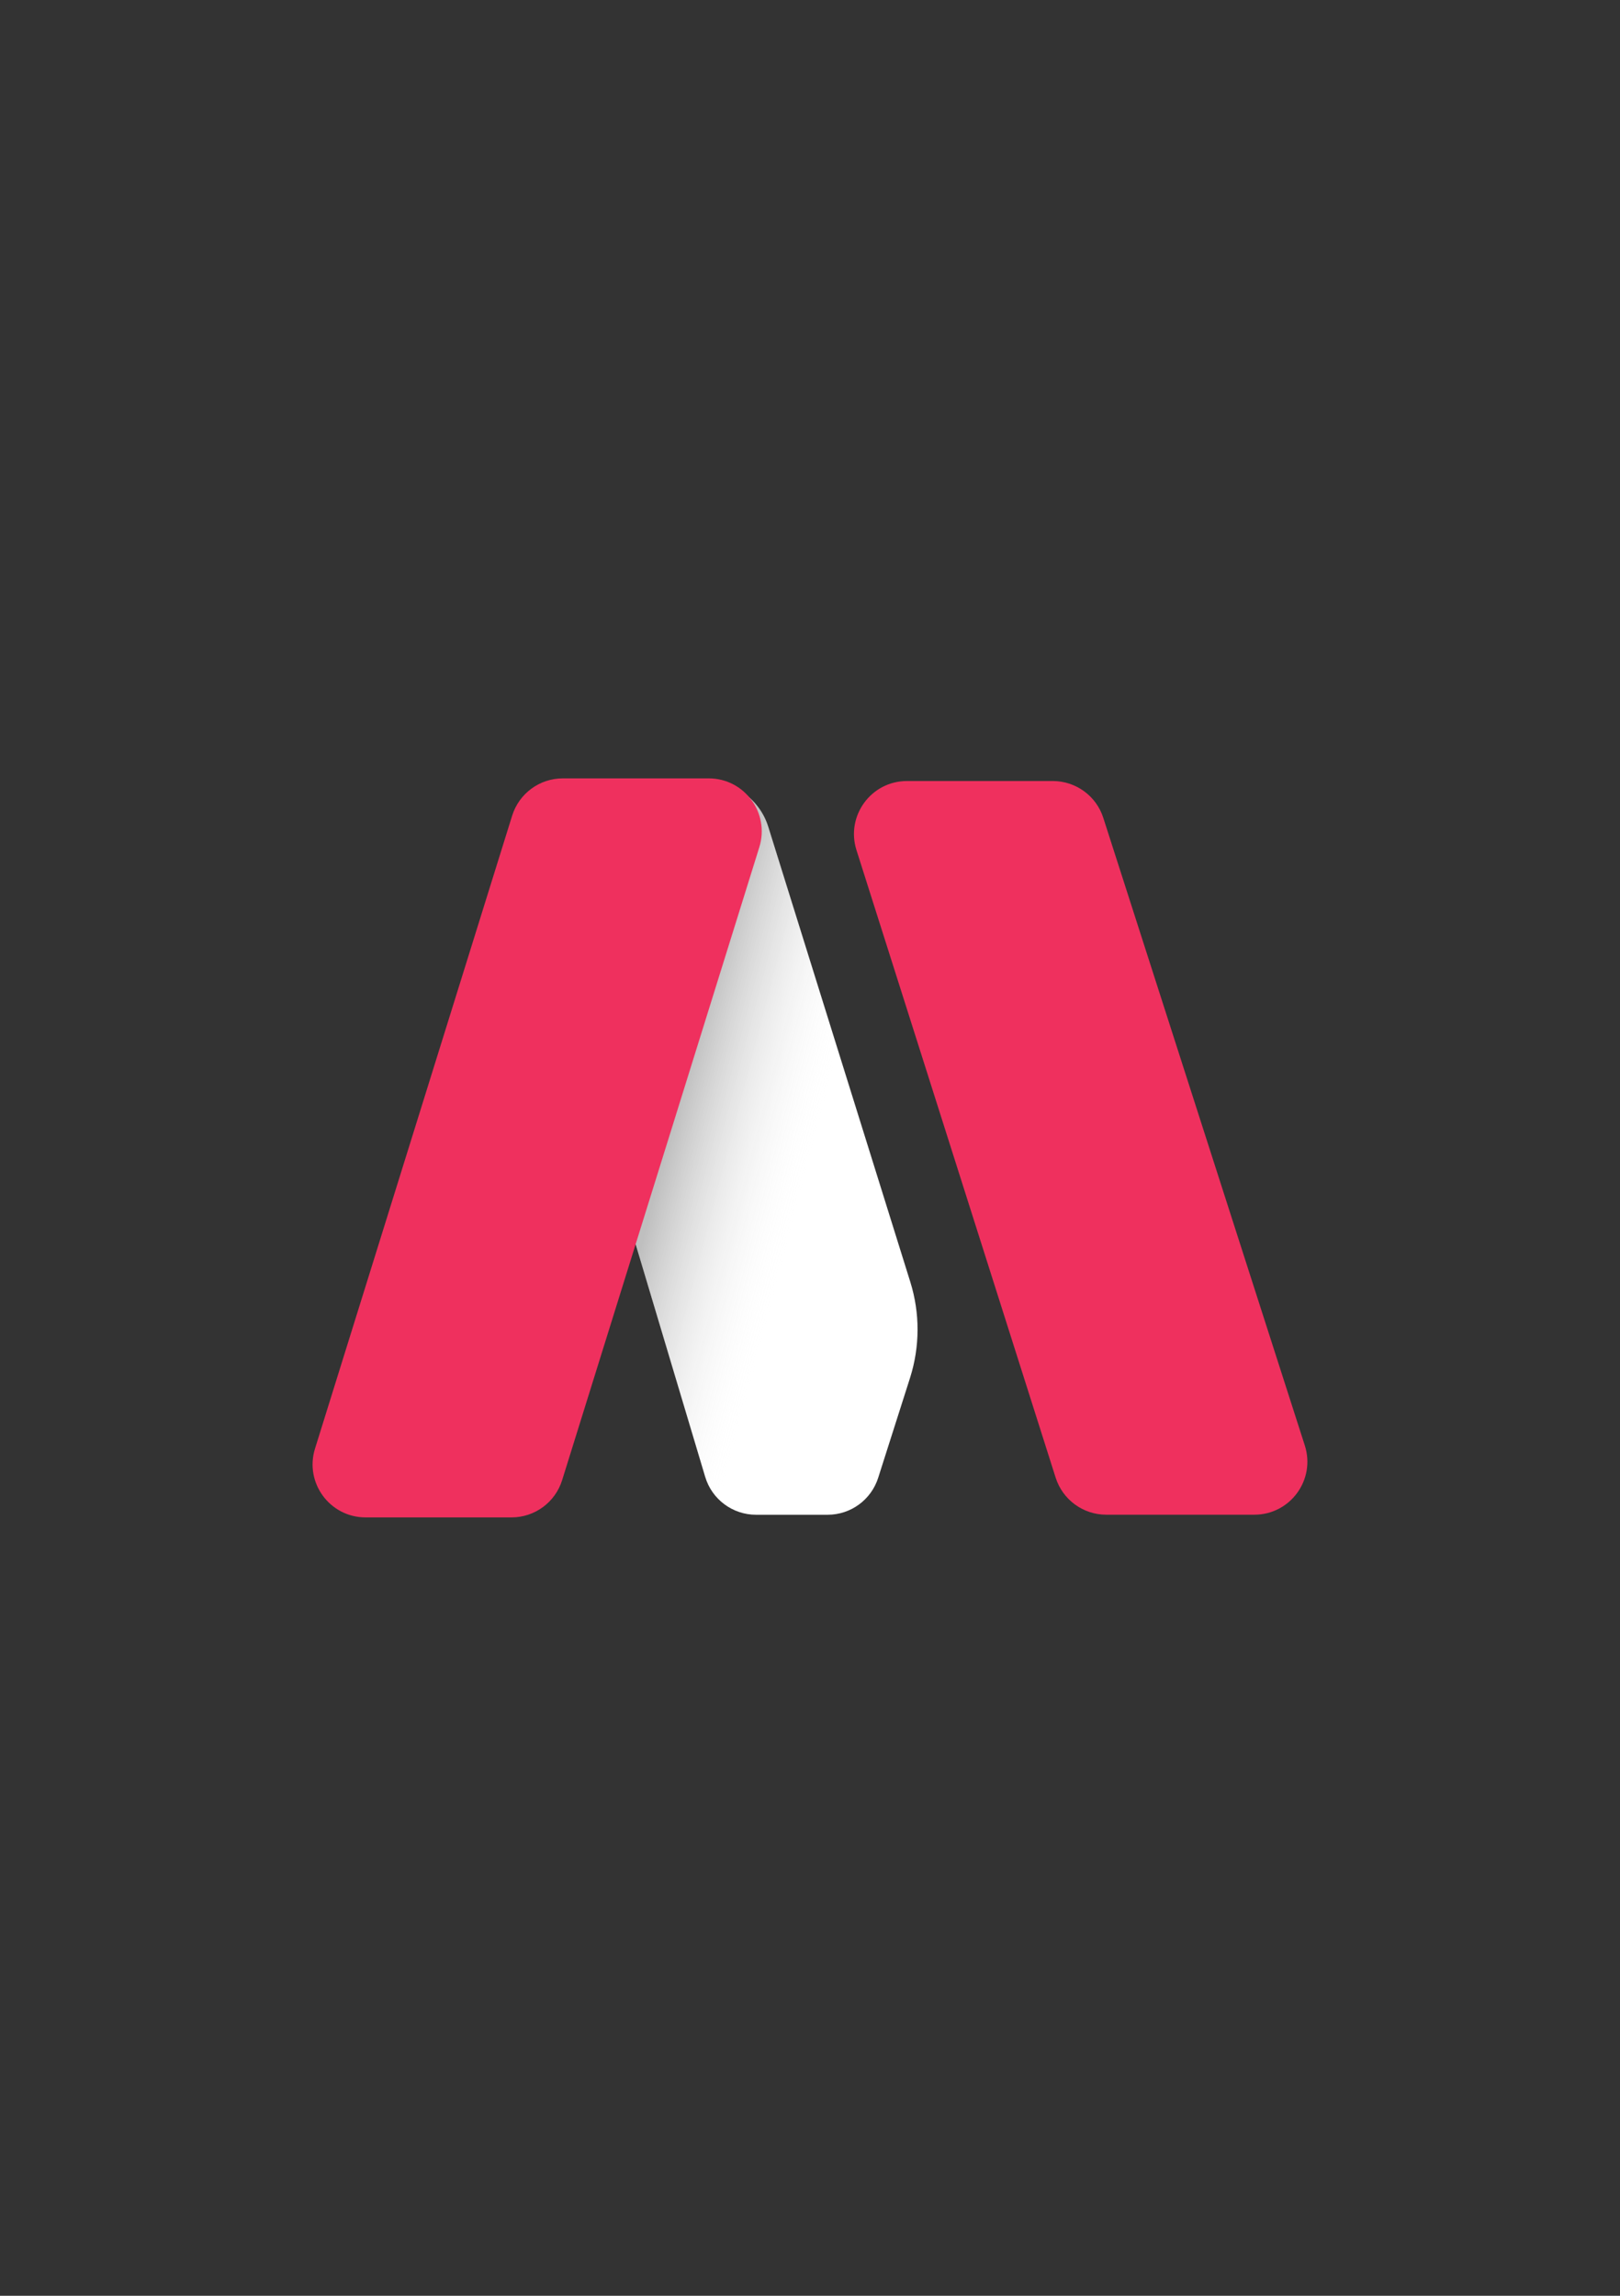 <?xml version="1.0" encoding="utf-8"?>
<!-- Generator: Adobe Illustrator 16.0.0, SVG Export Plug-In . SVG Version: 6.00 Build 0)  -->
<!DOCTYPE svg PUBLIC "-//W3C//DTD SVG 1.1//EN" "http://www.w3.org/Graphics/SVG/1.1/DTD/svg11.dtd">
<svg version="1.1" id="Layer_1" xmlns="http://www.w3.org/2000/svg" xmlns:xlink="http://www.w3.org/1999/xlink" x="0px" y="0px"
	 width="60px" height="85px" viewBox="104.5 -14.5 60 85" enable-background="new 104.5 -14.5 60 85" xml:space="preserve">
<rect x="104.5" y="-14.5" width="60" height="85" fill="#333333" stroke="none"/>
<g>
	<path fill="#EF305E" d="M145.363,15.781l7.463,23.236c0.408,1.268-0.538,2.564-1.869,2.564h-5.487
		c-0.855,0-1.611-0.555-1.871-1.369l-7.378-23.238c-0.401-1.266,0.543-2.557,1.871-2.557h5.402
		C144.347,14.418,145.103,14.969,145.363,15.781z"/>
	<g>
		<path fill="#FFFFFF" d="M138.216,32.967l-5.262-16.855c-0.314-1.007-1.247-1.693-2.301-1.693c-1.284,0-2.343,1.006-2.408,2.289
			l-0.642,12.6c-0.023,0.447,0.031,0.896,0.16,1.324l2.856,9.551c0.249,0.83,1.014,1.4,1.881,1.4h2.654
			c0.855,0,1.611-0.553,1.871-1.367l1.181-3.703C138.572,35.359,138.577,34.123,138.216,32.967z"/>
		
			<linearGradient id="SVGID_1_" gradientUnits="userSpaceOnUse" x1="409.941" y1="-374.262" x2="415.584" y2="-375.734" gradientTransform="matrix(1 0 0 -1 -280.59 -346.85)">
			<stop  offset="0" style="stop-color:#000000;stop-opacity:0.25"/>
			<stop  offset="0.911" style="stop-color:#FFFFFF;stop-opacity:0"/>
		</linearGradient>
		<path fill="url(#SVGID_1_)" d="M138.216,32.967l-5.262-16.855c-0.314-1.007-1.247-1.693-2.301-1.693
			c-1.284,0-2.343,1.006-2.408,2.289l-0.642,12.6c-0.023,0.447,0.031,0.896,0.16,1.324l2.856,9.551c0.249,0.83,1.014,1.4,1.881,1.4
			h2.654c0.855,0,1.611-0.553,1.871-1.367l1.181-3.703C138.572,35.359,138.577,34.123,138.216,32.967z"/>
	</g>
	<path fill="#EF305E" d="M125.344,14.319h5.405c1.324,0,2.268,1.283,1.874,2.547l-7.303,23.436c-0.255,0.82-1.015,1.379-1.874,1.379
		h-5.405c-1.324,0-2.268-1.283-1.874-2.547l7.302-23.436C123.726,14.878,124.485,14.319,125.344,14.319z"/>
</g>
</svg>

